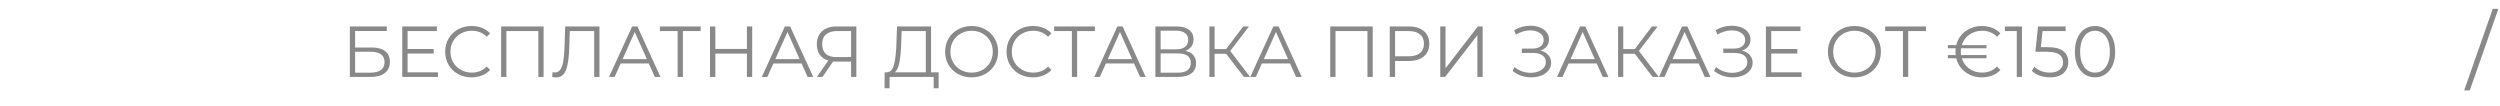 <svg width="520" height="22" viewBox="0 0 520 22" fill="none" xmlns="http://www.w3.org/2000/svg">
<path d="M72.77 5.5H80.45V6.445H73.865V9.88H77.3C78.54 9.88 79.48 10.135 80.12 10.645C80.77 11.155 81.095 11.895 81.095 12.865C81.095 13.875 80.745 14.65 80.045 15.19C79.355 15.73 78.36 16 77.06 16H72.77V5.5ZM77.045 15.115C78.015 15.115 78.745 14.93 79.235 14.56C79.735 14.19 79.985 13.64 79.985 12.91C79.985 12.19 79.74 11.655 79.25 11.305C78.77 10.945 78.035 10.765 77.045 10.765H73.865V15.115H77.045ZM91.093 15.04V16H83.668V5.5H90.868V6.46H84.778V10.195H90.208V11.14H84.778V15.04H91.093ZM98.088 16.09C97.047 16.09 96.108 15.86 95.267 15.4C94.438 14.94 93.782 14.305 93.302 13.495C92.832 12.675 92.597 11.76 92.597 10.75C92.597 9.74 92.832 8.83 93.302 8.02C93.782 7.2 94.442 6.56 95.282 6.1C96.123 5.64 97.062 5.41 98.103 5.41C98.882 5.41 99.603 5.54 100.263 5.8C100.923 6.06 101.483 6.44 101.943 6.94L101.238 7.645C100.418 6.815 99.382 6.4 98.132 6.4C97.302 6.4 96.547 6.59 95.868 6.97C95.188 7.35 94.653 7.87 94.263 8.53C93.882 9.19 93.692 9.93 93.692 10.75C93.692 11.57 93.882 12.31 94.263 12.97C94.653 13.63 95.188 14.15 95.868 14.53C96.547 14.91 97.302 15.1 98.132 15.1C99.392 15.1 100.428 14.68 101.238 13.84L101.943 14.545C101.483 15.045 100.918 15.43 100.248 15.7C99.588 15.96 98.868 16.09 98.088 16.09ZM113.07 5.5V16H111.975V6.46H105.33V16H104.235V5.5H113.07ZM124.687 5.5V16H123.592V6.46H118.522L118.402 9.97C118.352 11.42 118.232 12.59 118.042 13.48C117.862 14.36 117.582 15.02 117.202 15.46C116.822 15.89 116.317 16.105 115.687 16.105C115.417 16.105 115.137 16.07 114.847 16L114.937 15.01C115.107 15.05 115.272 15.07 115.432 15.07C115.872 15.07 116.227 14.895 116.497 14.545C116.777 14.195 116.987 13.655 117.127 12.925C117.267 12.185 117.362 11.21 117.412 10L117.562 5.5H124.687ZM134.949 13.195H129.099L127.839 16H126.684L131.484 5.5H132.579L137.379 16H136.209L134.949 13.195ZM134.544 12.295L132.024 6.655L129.504 12.295H134.544ZM145.734 6.46H142.044V16H140.949V6.46H137.259V5.5H145.734V6.46ZM156.457 5.5V16H155.362V11.155H148.792V16H147.682V5.5H148.792V10.18H155.362V5.5H156.457ZM166.721 13.195H160.871L159.611 16H158.456L163.256 5.5H164.351L169.151 16H167.981L166.721 13.195ZM166.316 12.295L163.796 6.655L161.276 12.295H166.316ZM178.12 5.5V16H177.025V12.82H173.89C173.75 12.82 173.55 12.81 173.29 12.79L171.085 16H169.9L172.285 12.595C171.515 12.365 170.925 11.96 170.515 11.38C170.105 10.79 169.9 10.07 169.9 9.22C169.9 8.04 170.27 7.125 171.01 6.475C171.76 5.825 172.77 5.5 174.04 5.5H178.12ZM171.01 9.19C171.01 10.05 171.26 10.715 171.76 11.185C172.27 11.645 173.01 11.875 173.98 11.875H177.025V6.46H174.085C173.105 6.46 172.345 6.695 171.805 7.165C171.275 7.625 171.01 8.3 171.01 9.19ZM195.237 15.04V18.355H194.202V16H185.037L185.022 18.355H183.987L184.002 15.04H184.527C185.217 15 185.697 14.455 185.967 13.405C186.237 12.345 186.402 10.845 186.462 8.905L186.582 5.5H193.662V15.04H195.237ZM187.452 9.01C187.402 10.61 187.277 11.93 187.077 12.97C186.887 14 186.562 14.69 186.102 15.04H192.567V6.46H187.542L187.452 9.01ZM202.106 16.09C201.066 16.09 200.121 15.86 199.271 15.4C198.431 14.93 197.771 14.29 197.291 13.48C196.821 12.67 196.586 11.76 196.586 10.75C196.586 9.74 196.821 8.83 197.291 8.02C197.771 7.21 198.431 6.575 199.271 6.115C200.121 5.645 201.066 5.41 202.106 5.41C203.146 5.41 204.081 5.64 204.911 6.1C205.751 6.56 206.411 7.2 206.891 8.02C207.371 8.83 207.611 9.74 207.611 10.75C207.611 11.76 207.371 12.675 206.891 13.495C206.411 14.305 205.751 14.94 204.911 15.4C204.081 15.86 203.146 16.09 202.106 16.09ZM202.106 15.1C202.936 15.1 203.686 14.915 204.356 14.545C205.026 14.165 205.551 13.645 205.931 12.985C206.311 12.315 206.501 11.57 206.501 10.75C206.501 9.93 206.311 9.19 205.931 8.53C205.551 7.86 205.026 7.34 204.356 6.97C203.686 6.59 202.936 6.4 202.106 6.4C201.276 6.4 200.521 6.59 199.841 6.97C199.171 7.34 198.641 7.86 198.251 8.53C197.871 9.19 197.681 9.93 197.681 10.75C197.681 11.57 197.871 12.315 198.251 12.985C198.641 13.645 199.171 14.165 199.841 14.545C200.521 14.915 201.276 15.1 202.106 15.1ZM214.85 16.09C213.81 16.09 212.87 15.86 212.03 15.4C211.2 14.94 210.545 14.305 210.065 13.495C209.595 12.675 209.36 11.76 209.36 10.75C209.36 9.74 209.595 8.83 210.065 8.02C210.545 7.2 211.205 6.56 212.045 6.1C212.885 5.64 213.825 5.41 214.865 5.41C215.645 5.41 216.365 5.54 217.025 5.8C217.685 6.06 218.245 6.44 218.705 6.94L218 7.645C217.18 6.815 216.145 6.4 214.895 6.4C214.065 6.4 213.31 6.59 212.63 6.97C211.95 7.35 211.415 7.87 211.025 8.53C210.645 9.19 210.455 9.93 210.455 10.75C210.455 11.57 210.645 12.31 211.025 12.97C211.415 13.63 211.95 14.15 212.63 14.53C213.31 14.91 214.065 15.1 214.895 15.1C216.155 15.1 217.19 14.68 218 13.84L218.705 14.545C218.245 15.045 217.68 15.43 217.01 15.7C216.35 15.96 215.63 16.09 214.85 16.09ZM227.736 6.46H224.046V16H222.951V6.46H219.261V5.5H227.736V6.46ZM235.877 13.195H230.027L228.767 16H227.612L232.412 5.5H233.507L238.307 16H237.137L235.877 13.195ZM235.472 12.295L232.952 6.655L230.432 12.295H235.472ZM246.544 10.585C247.274 10.735 247.829 11.03 248.209 11.47C248.589 11.9 248.779 12.465 248.779 13.165C248.779 14.075 248.454 14.775 247.804 15.265C247.164 15.755 246.219 16 244.969 16H240.319V5.5H244.684C245.804 5.5 246.679 5.73 247.309 6.19C247.939 6.65 248.254 7.315 248.254 8.185C248.254 8.775 248.104 9.275 247.804 9.685C247.504 10.085 247.084 10.385 246.544 10.585ZM241.414 10.255H244.624C245.434 10.255 246.054 10.09 246.484 9.76C246.924 9.43 247.144 8.95 247.144 8.32C247.144 7.69 246.924 7.21 246.484 6.88C246.054 6.55 245.434 6.385 244.624 6.385H241.414V10.255ZM244.969 15.115C246.779 15.115 247.684 14.44 247.684 13.09C247.684 11.77 246.779 11.11 244.969 11.11H241.414V15.115H244.969ZM255.034 11.185H252.634V16H251.554V5.5H252.634V10.21H255.034L258.589 5.5H259.789L255.889 10.6L260.014 16H258.739L255.034 11.185ZM268.323 13.195H262.473L261.213 16H260.058L264.858 5.5H265.953L270.753 16H269.583L268.323 13.195ZM267.918 12.295L265.398 6.655L262.878 12.295H267.918ZM285.526 5.5V16H284.431V6.46H277.786V16H276.691V5.5H285.526ZM292.999 5.5C294.339 5.5 295.389 5.82 296.149 6.46C296.909 7.1 297.289 7.98 297.289 9.1C297.289 10.22 296.909 11.1 296.149 11.74C295.389 12.37 294.339 12.685 292.999 12.685H290.179V16H289.069V5.5H292.999ZM292.969 11.71C294.009 11.71 294.804 11.485 295.354 11.035C295.904 10.575 296.179 9.93 296.179 9.1C296.179 8.25 295.904 7.6 295.354 7.15C294.804 6.69 294.009 6.46 292.969 6.46H290.179V11.71H292.969ZM299.572 5.5H300.667V14.2L307.387 5.5H308.392V16H307.297V7.315L300.577 16H299.572V5.5ZM320.421 10.51C321.111 10.68 321.651 10.99 322.041 11.44C322.441 11.89 322.641 12.43 322.641 13.06C322.641 13.67 322.451 14.205 322.071 14.665C321.691 15.125 321.186 15.48 320.556 15.73C319.926 15.97 319.241 16.09 318.501 16.09C317.801 16.09 317.111 15.98 316.431 15.76C315.761 15.53 315.156 15.19 314.616 14.74L315.021 13.945C315.481 14.335 316.006 14.635 316.596 14.845C317.186 15.045 317.781 15.145 318.381 15.145C318.951 15.145 319.476 15.055 319.956 14.875C320.436 14.695 320.816 14.44 321.096 14.11C321.386 13.77 321.531 13.37 321.531 12.91C321.531 12.3 321.291 11.83 320.811 11.5C320.331 11.17 319.656 11.005 318.786 11.005H316.536V10.105H318.726C319.466 10.105 320.041 9.95 320.451 9.64C320.871 9.32 321.081 8.88 321.081 8.32C321.081 7.7 320.816 7.215 320.286 6.865C319.756 6.505 319.091 6.325 318.291 6.325C317.791 6.325 317.286 6.4 316.776 6.55C316.266 6.69 315.781 6.905 315.321 7.195L314.946 6.28C315.986 5.66 317.111 5.35 318.321 5.35C319.031 5.35 319.681 5.465 320.271 5.695C320.861 5.925 321.326 6.255 321.666 6.685C322.016 7.115 322.191 7.62 322.191 8.2C322.191 8.76 322.036 9.245 321.726 9.655C321.416 10.055 320.981 10.34 320.421 10.51ZM332.117 13.195H326.267L325.007 16H323.852L328.652 5.5H329.747L334.547 16H333.377L332.117 13.195ZM331.712 12.295L329.192 6.655L326.672 12.295H331.712ZM340.039 11.185H337.639V16H336.559V5.5H337.639V10.21H340.039L343.594 5.5H344.794L340.894 10.6L345.019 16H343.744L340.039 11.185ZM353.328 13.195H347.478L346.218 16H345.063L349.863 5.5H350.958L355.758 16H354.588L353.328 13.195ZM352.923 12.295L350.403 6.655L347.883 12.295H352.923ZM362.33 10.51C363.02 10.68 363.56 10.99 363.95 11.44C364.35 11.89 364.55 12.43 364.55 13.06C364.55 13.67 364.36 14.205 363.98 14.665C363.6 15.125 363.095 15.48 362.465 15.73C361.835 15.97 361.15 16.09 360.41 16.09C359.71 16.09 359.02 15.98 358.34 15.76C357.67 15.53 357.065 15.19 356.525 14.74L356.93 13.945C357.39 14.335 357.915 14.635 358.505 14.845C359.095 15.045 359.69 15.145 360.29 15.145C360.86 15.145 361.385 15.055 361.865 14.875C362.345 14.695 362.725 14.44 363.005 14.11C363.295 13.77 363.44 13.37 363.44 12.91C363.44 12.3 363.2 11.83 362.72 11.5C362.24 11.17 361.565 11.005 360.695 11.005H358.445V10.105H360.635C361.375 10.105 361.95 9.95 362.36 9.64C362.78 9.32 362.99 8.88 362.99 8.32C362.99 7.7 362.725 7.215 362.195 6.865C361.665 6.505 361 6.325 360.2 6.325C359.7 6.325 359.195 6.4 358.685 6.55C358.175 6.69 357.69 6.905 357.23 7.195L356.855 6.28C357.895 5.66 359.02 5.35 360.23 5.35C360.94 5.35 361.59 5.465 362.18 5.695C362.77 5.925 363.235 6.255 363.575 6.685C363.925 7.115 364.1 7.62 364.1 8.2C364.1 8.76 363.945 9.245 363.635 9.655C363.325 10.055 362.89 10.34 362.33 10.51ZM374.731 15.04V16H367.306V5.5H374.506V6.46H368.416V10.195H373.846V11.14H368.416V15.04H374.731ZM385.725 16.09C384.685 16.09 383.74 15.86 382.89 15.4C382.05 14.93 381.39 14.29 380.91 13.48C380.44 12.67 380.205 11.76 380.205 10.75C380.205 9.74 380.44 8.83 380.91 8.02C381.39 7.21 382.05 6.575 382.89 6.115C383.74 5.645 384.685 5.41 385.725 5.41C386.765 5.41 387.7 5.64 388.53 6.1C389.37 6.56 390.03 7.2 390.51 8.02C390.99 8.83 391.23 9.74 391.23 10.75C391.23 11.76 390.99 12.675 390.51 13.495C390.03 14.305 389.37 14.94 388.53 15.4C387.7 15.86 386.765 16.09 385.725 16.09ZM385.725 15.1C386.555 15.1 387.305 14.915 387.975 14.545C388.645 14.165 389.17 13.645 389.55 12.985C389.93 12.315 390.12 11.57 390.12 10.75C390.12 9.93 389.93 9.19 389.55 8.53C389.17 7.86 388.645 7.34 387.975 6.97C387.305 6.59 386.555 6.4 385.725 6.4C384.895 6.4 384.14 6.59 383.46 6.97C382.79 7.34 382.26 7.86 381.87 8.53C381.49 9.19 381.3 9.93 381.3 10.75C381.3 11.57 381.49 12.315 381.87 12.985C382.26 13.645 382.79 14.165 383.46 14.545C384.14 14.915 384.895 15.1 385.725 15.1ZM400.602 6.46H396.912V16H395.817V6.46H392.127V5.5H400.602V6.46ZM412.281 15.1C413.531 15.1 414.561 14.68 415.371 13.84L416.091 14.545C415.621 15.055 415.056 15.44 414.396 15.7C413.736 15.96 413.011 16.09 412.221 16.09C411.351 16.09 410.546 15.925 409.806 15.595C409.066 15.255 408.441 14.785 407.931 14.185C407.431 13.585 407.086 12.895 406.896 12.115H405.156V11.455H406.776C406.746 11.225 406.731 10.99 406.731 10.75C406.731 10.5 406.746 10.265 406.776 10.045H405.156V9.385H406.896C407.086 8.605 407.431 7.915 407.931 7.315C408.441 6.715 409.066 6.25 409.806 5.92C410.546 5.58 411.351 5.41 412.221 5.41C413.011 5.41 413.736 5.54 414.396 5.8C415.056 6.06 415.621 6.44 416.091 6.94L415.371 7.645C414.551 6.815 413.521 6.4 412.281 6.4C411.261 6.4 410.366 6.675 409.596 7.225C408.836 7.775 408.321 8.495 408.051 9.385H413.196V10.045H407.886C407.856 10.265 407.841 10.5 407.841 10.75C407.841 10.99 407.856 11.225 407.886 11.455H413.196V12.115H408.051C408.321 13.005 408.836 13.725 409.596 14.275C410.366 14.825 411.261 15.1 412.281 15.1ZM420.569 5.5V16H419.489V6.46H417.014V5.5H420.569ZM425.839 9.805C427.359 9.805 428.464 10.08 429.154 10.63C429.854 11.17 430.204 11.93 430.204 12.91C430.204 13.52 430.059 14.065 429.769 14.545C429.489 15.025 429.064 15.405 428.494 15.685C427.924 15.955 427.224 16.09 426.394 16.09C425.644 16.09 424.929 15.97 424.249 15.73C423.579 15.48 423.039 15.15 422.629 14.74L423.154 13.885C423.504 14.245 423.964 14.54 424.534 14.77C425.104 14.99 425.719 15.1 426.379 15.1C427.249 15.1 427.919 14.905 428.389 14.515C428.869 14.125 429.109 13.605 429.109 12.955C429.109 12.235 428.839 11.69 428.299 11.32C427.769 10.95 426.869 10.765 425.599 10.765H423.364L423.904 5.5H429.649V6.46H424.849L424.489 9.805H425.839ZM435.76 16.09C434.95 16.09 434.225 15.875 433.585 15.445C432.955 15.015 432.46 14.4 432.1 13.6C431.75 12.79 431.575 11.84 431.575 10.75C431.575 9.66 431.75 8.715 432.1 7.915C432.46 7.105 432.955 6.485 433.585 6.055C434.225 5.625 434.95 5.41 435.76 5.41C436.57 5.41 437.29 5.625 437.92 6.055C438.56 6.485 439.06 7.105 439.42 7.915C439.78 8.715 439.96 9.66 439.96 10.75C439.96 11.84 439.78 12.79 439.42 13.6C439.06 14.4 438.56 15.015 437.92 15.445C437.29 15.875 436.57 16.09 435.76 16.09ZM435.76 15.1C436.37 15.1 436.905 14.93 437.365 14.59C437.835 14.25 438.2 13.755 438.46 13.105C438.72 12.455 438.85 11.67 438.85 10.75C438.85 9.83 438.72 9.045 438.46 8.395C438.2 7.745 437.835 7.25 437.365 6.91C436.905 6.57 436.37 6.4 435.76 6.4C435.15 6.4 434.61 6.57 434.14 6.91C433.68 7.25 433.32 7.745 433.06 8.395C432.8 9.045 432.67 9.83 432.67 10.75C432.67 11.67 432.8 12.455 433.06 13.105C433.32 13.755 433.68 14.25 434.14 14.59C434.61 14.93 435.15 15.1 435.76 15.1Z" fill="#898989"/>
<path d="M518.49 1.844H519.66L513.72 18.8H512.55L518.49 1.844Z" fill="#898989"/>
</svg>
